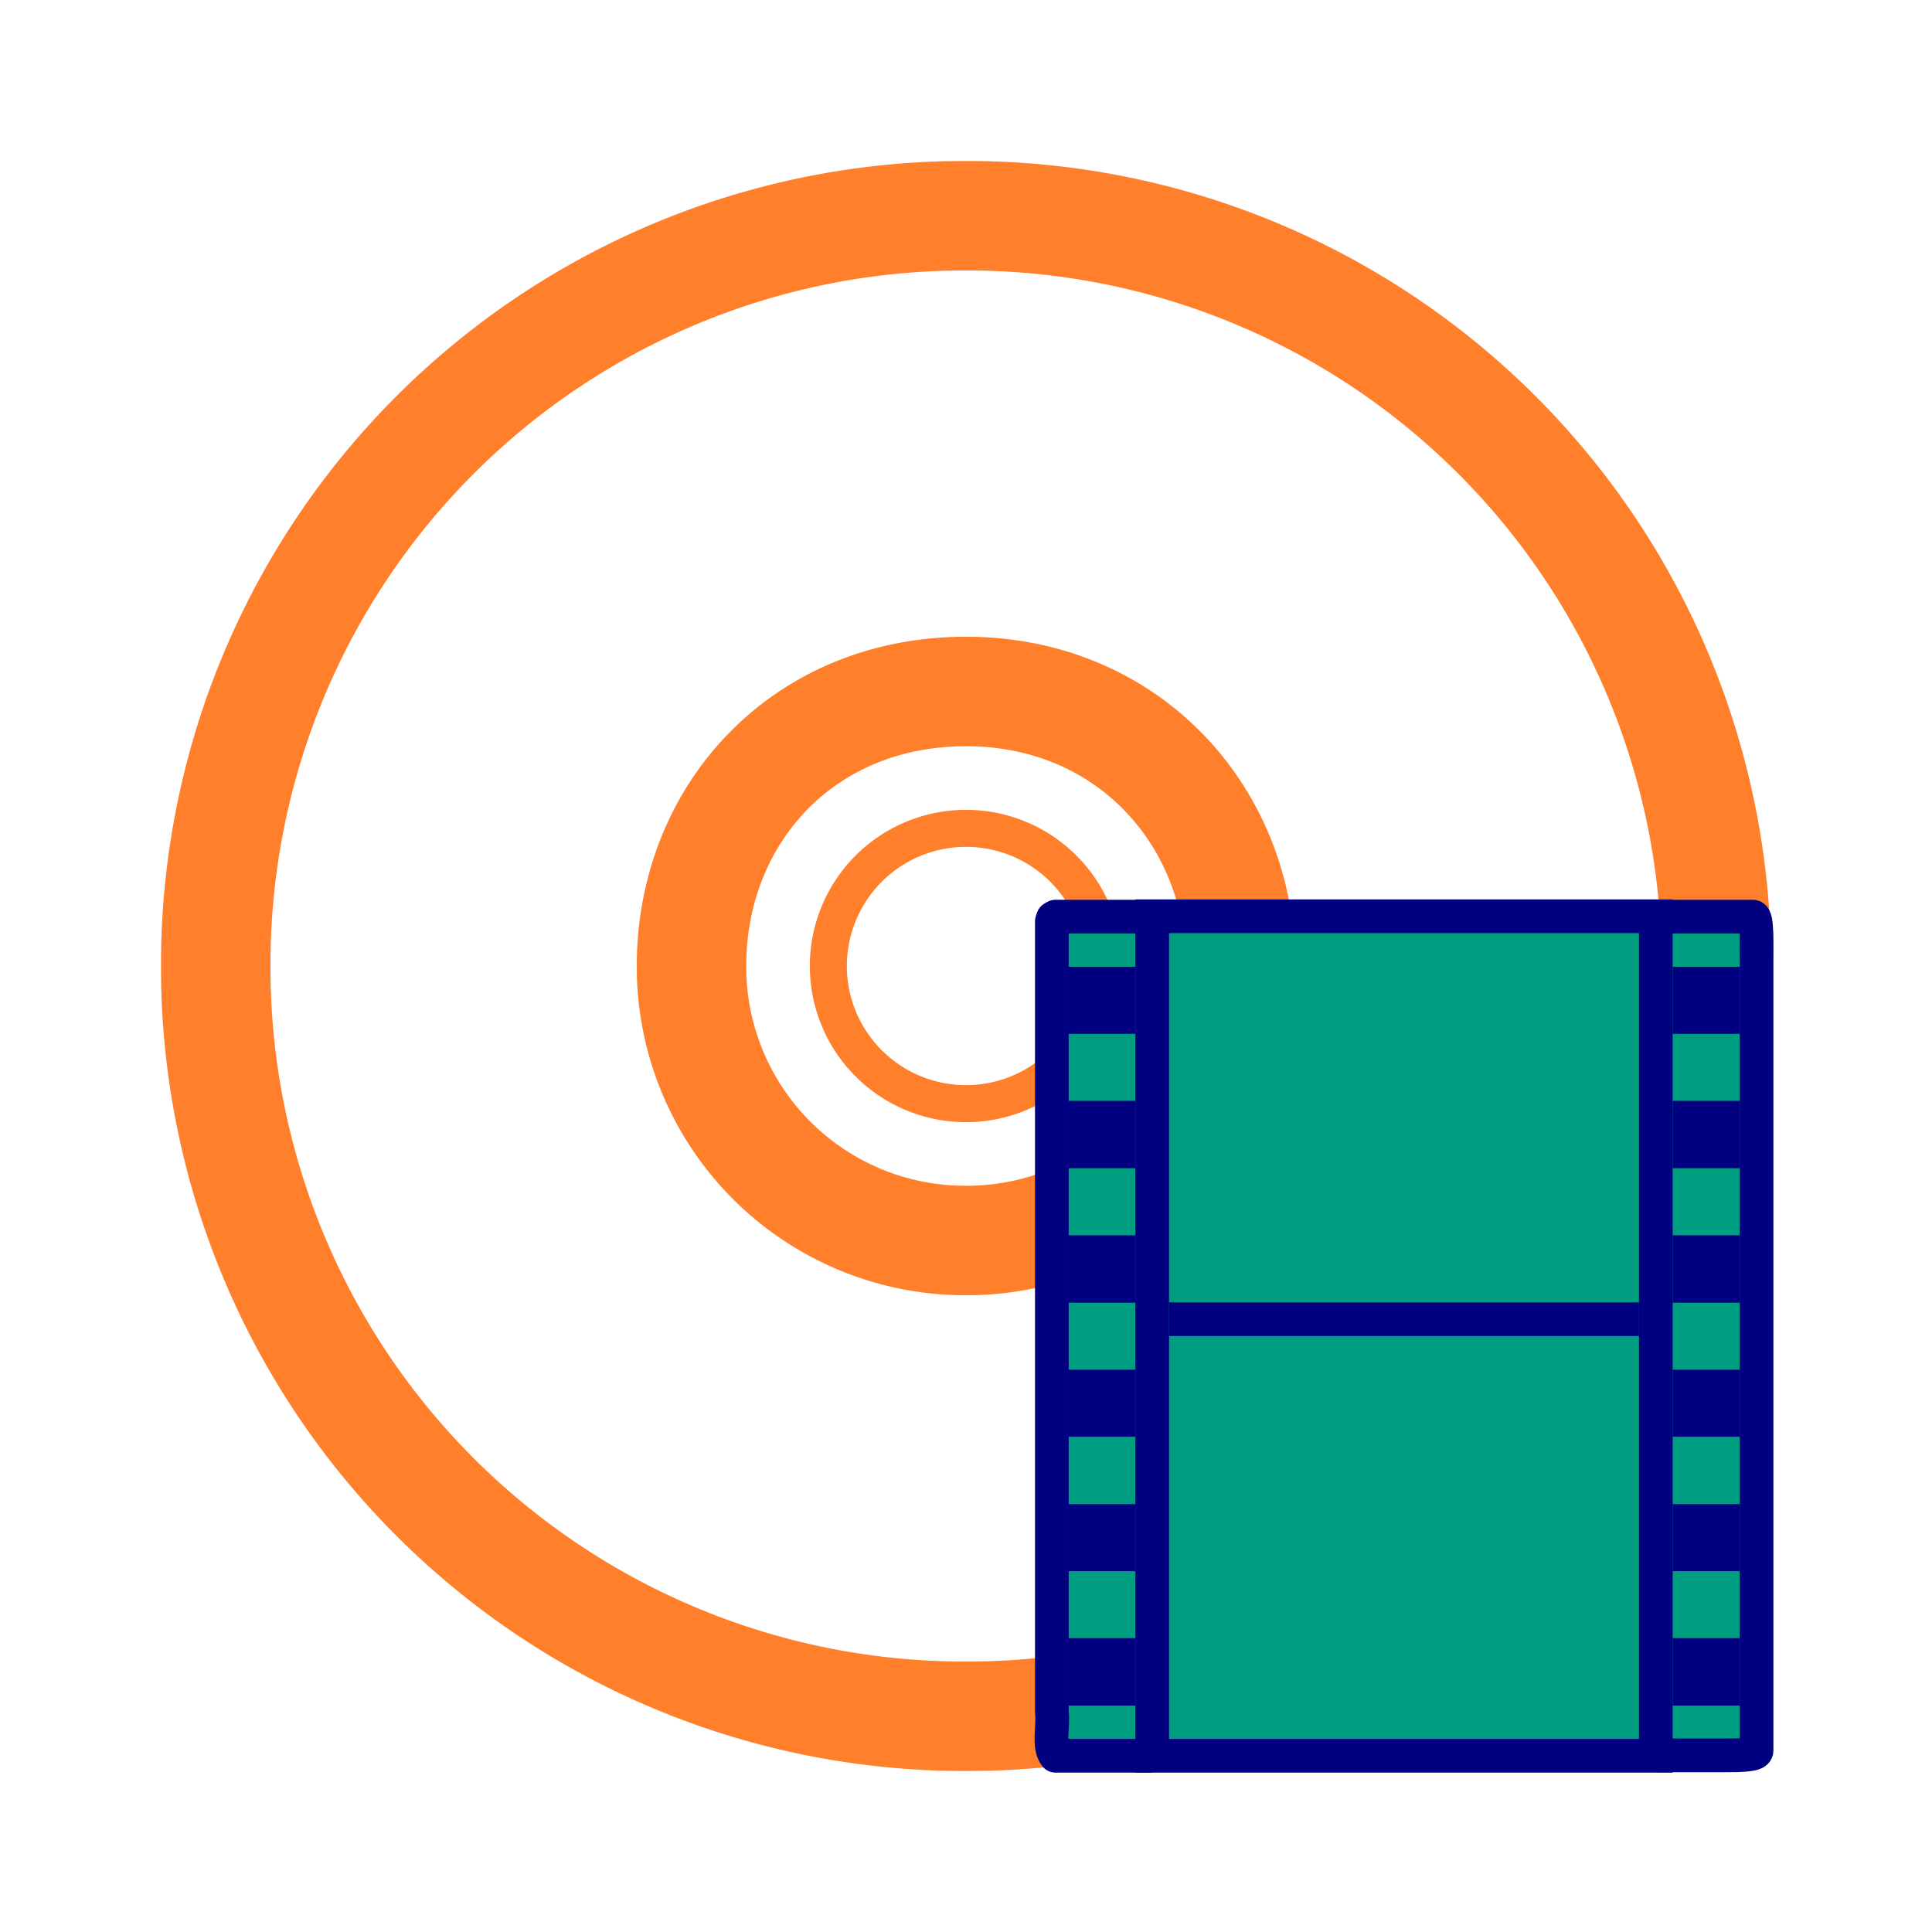 <svg xmlns="http://www.w3.org/2000/svg" version="1" width="24" height="24"><g fill="none" stroke="#ff7f2a"><path d="M21.32 12A9.3 9.3 0 0 0 12 2.68 9.3 9.3 0 0 0 2.68 12 9.3 9.3 0 0 0 12 21.32 9.3 9.3 0 0 0 21.32 12zm-5.91 0A3.4 3.4 0 0 1 12 15.41 3.4 3.4 0 0 1 8.59 12c0-1.88 1.38-3.41 3.41-3.41s3.41 1.57 3.41 3.41z" stroke-width="1.36"/><path style="marker:none" d="M12 8.59a3.41 3.41 0 0 0 0 6.82 3.41 3.41 0 0 0 0-6.82zm0 1.7a1.7 1.7 0 1 1 0 3.42 1.7 1.7 0 0 1 0-3.42z" overflow="visible" stroke-width=".46" stroke-linejoin="round"/></g><g transform="translate(-17.1 1.09) scale(.455)"><path fill="#009e80" paint-order="markers fill stroke" d="M66.33 22.66h19.16v22.73H66.33z"/><path style="marker:none" d="M69.04 45.54H66.4c-.21-.27-.05-.8-.1-1.2V22.76l.03-.09.07-.04H69m13.8 0h2.64c.12 0 .1.72.1 1.2V45.4c0 .12-.4.13-.93.13h-1.8" display="block" overflow="visible" fill="none" stroke="navy" stroke-width=".92" stroke-linejoin="round"/><rect y="22.62" x="69.04" ry="0" rx="0" height="22.92" width="13.75" fill="none" stroke="navy" stroke-width=".92"/><path d="M66.75 24h1.83v1.83h-1.83zm0 3.66h1.83v1.84h-1.83zm0 3.67h1.83v1.84h-1.83zm0 3.67h1.83v1.83h-1.83zm0 3.67h1.83v1.83h-1.83zm0 3.66h1.83v1.84h-1.83z" fill="navy"/><path style="marker:none" d="M69.96 33.62h11.91" display="block" overflow="visible" fill="none" stroke="navy" stroke-width=".92" stroke-linecap="square" stroke-linejoin="round"/><path d="M83.25 24h1.83v1.83h-1.83zm0 3.66h1.83v1.84h-1.83zm0 3.67h1.83v1.84h-1.83zm0 3.67h1.83v1.83h-1.83zm0 3.67h1.83v1.83h-1.83zm0 3.66h1.83v1.84h-1.83z" fill="navy"/></g></svg>